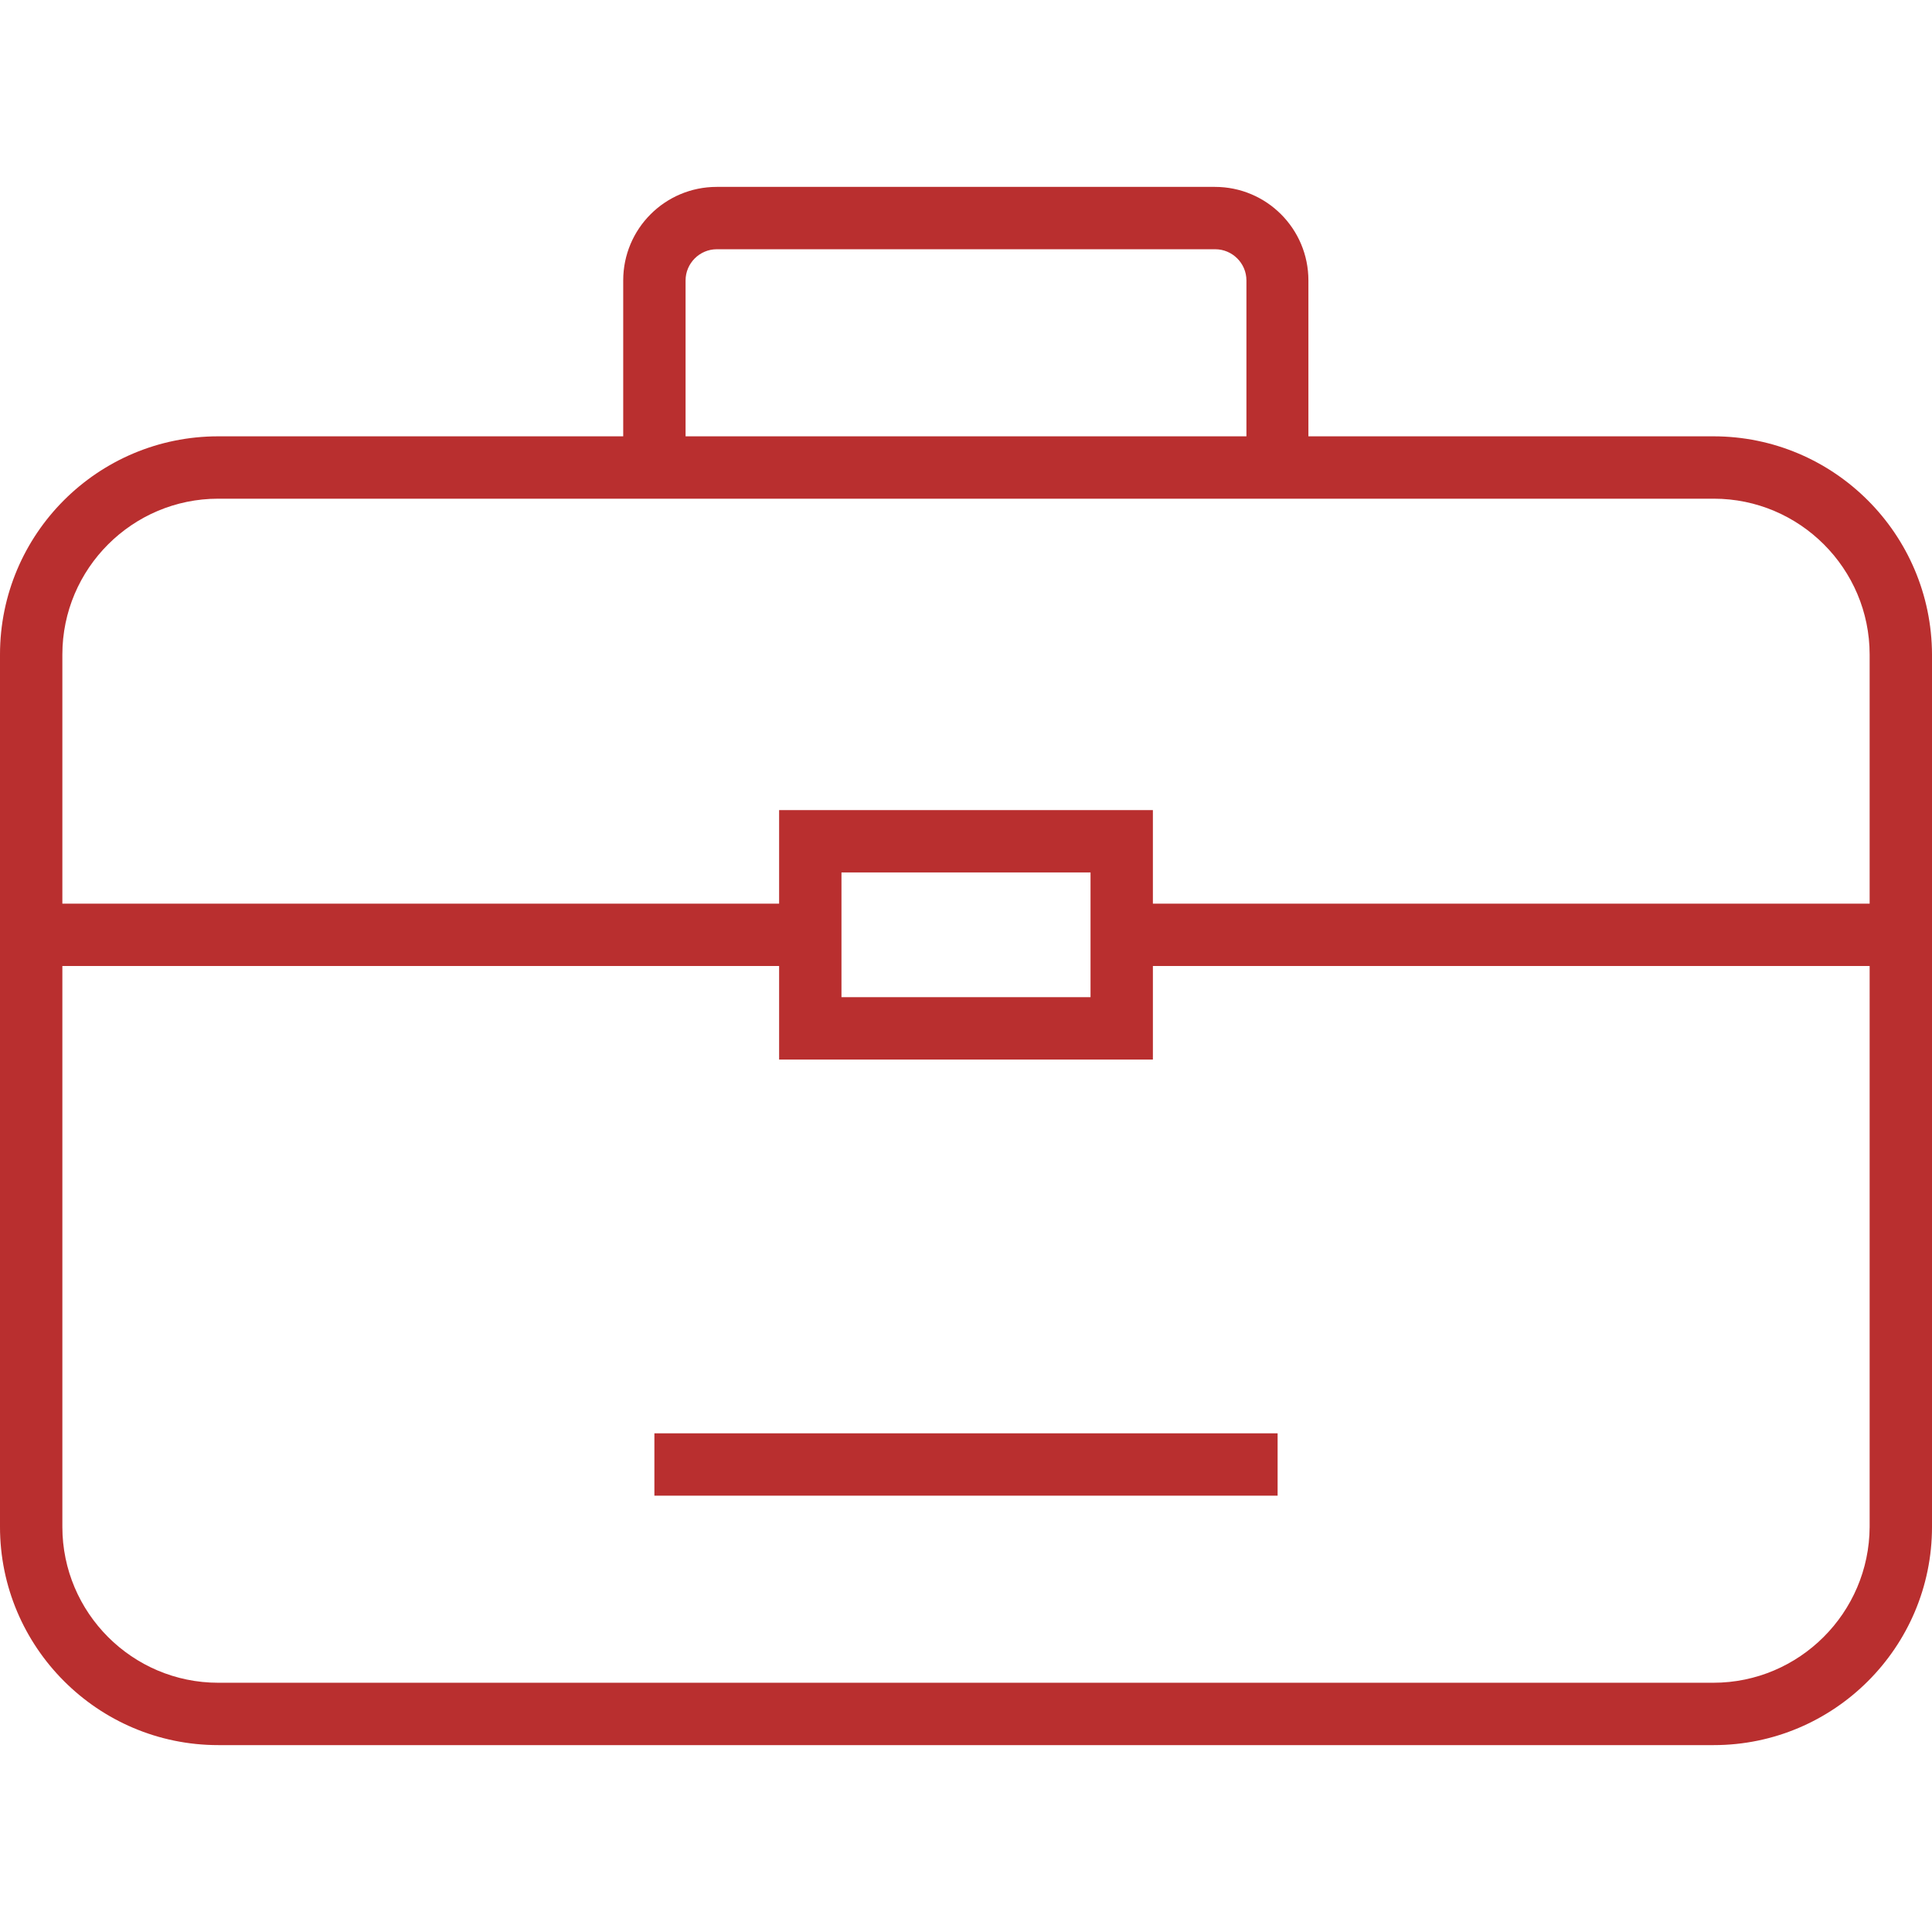 <?xml version="1.0"?>
<svg xmlns="http://www.w3.org/2000/svg" xmlns:xlink="http://www.w3.org/1999/xlink" version="1.1" id="Capa_1" x="0px" y="0px" viewBox="0 0 508.1 508.1" style="enable-background:new 0 0 508.1 508.1;" xml:space="preserve" width="512px" height="512px"><g><g>
	<g>
		<path d="M450.6,114.75H344.1v-41c0-13.6-11-24.6-24.6-24.6h-131c-13.6,0-24.6,11-24.6,24.6v41H57.4c-31.7,0-57.4,25.7-57.4,57.4    v229.4c0,31.6,25.7,57.4,57.4,57.4h393.3c31.6,0,57.4-25.7,57.4-57.4v-229.4C508,140.45,482.3,114.75,450.6,114.75z M180.3,73.75    c0-4.5,3.7-8.2,8.2-8.2h131.1c4.5,0,8.2,3.7,8.2,8.2v41H180.3V73.75z M491.7,401.55c-0.1,22.6-18.5,41-41.1,41H57.4    c-22.6,0-41-18.4-41-41v-147.5h188.5v24.6h98.3v-24.6h188.5V401.55z M221.3,262.25v-32.8h65.5v32.8H221.3z M491.7,237.65H303.2    v-24.6h-98.3v24.6H16.4v-65.5c0-22.6,18.4-41,41-41h106.5h180.3h106.5c22.6,0,41,18.4,41,41V237.65z" data-original="#000000" class="active-path" data-old_color="#000000" fill="#B92F2F"/>
	</g>
</g><g>
	<g>
		<rect x="172.1" y="376.95" width="163.9" height="16.4" data-original="#000000" class="active-path" data-old_color="#000000" fill="#B92F2F"/>
	</g>
</g></g> </svg>
